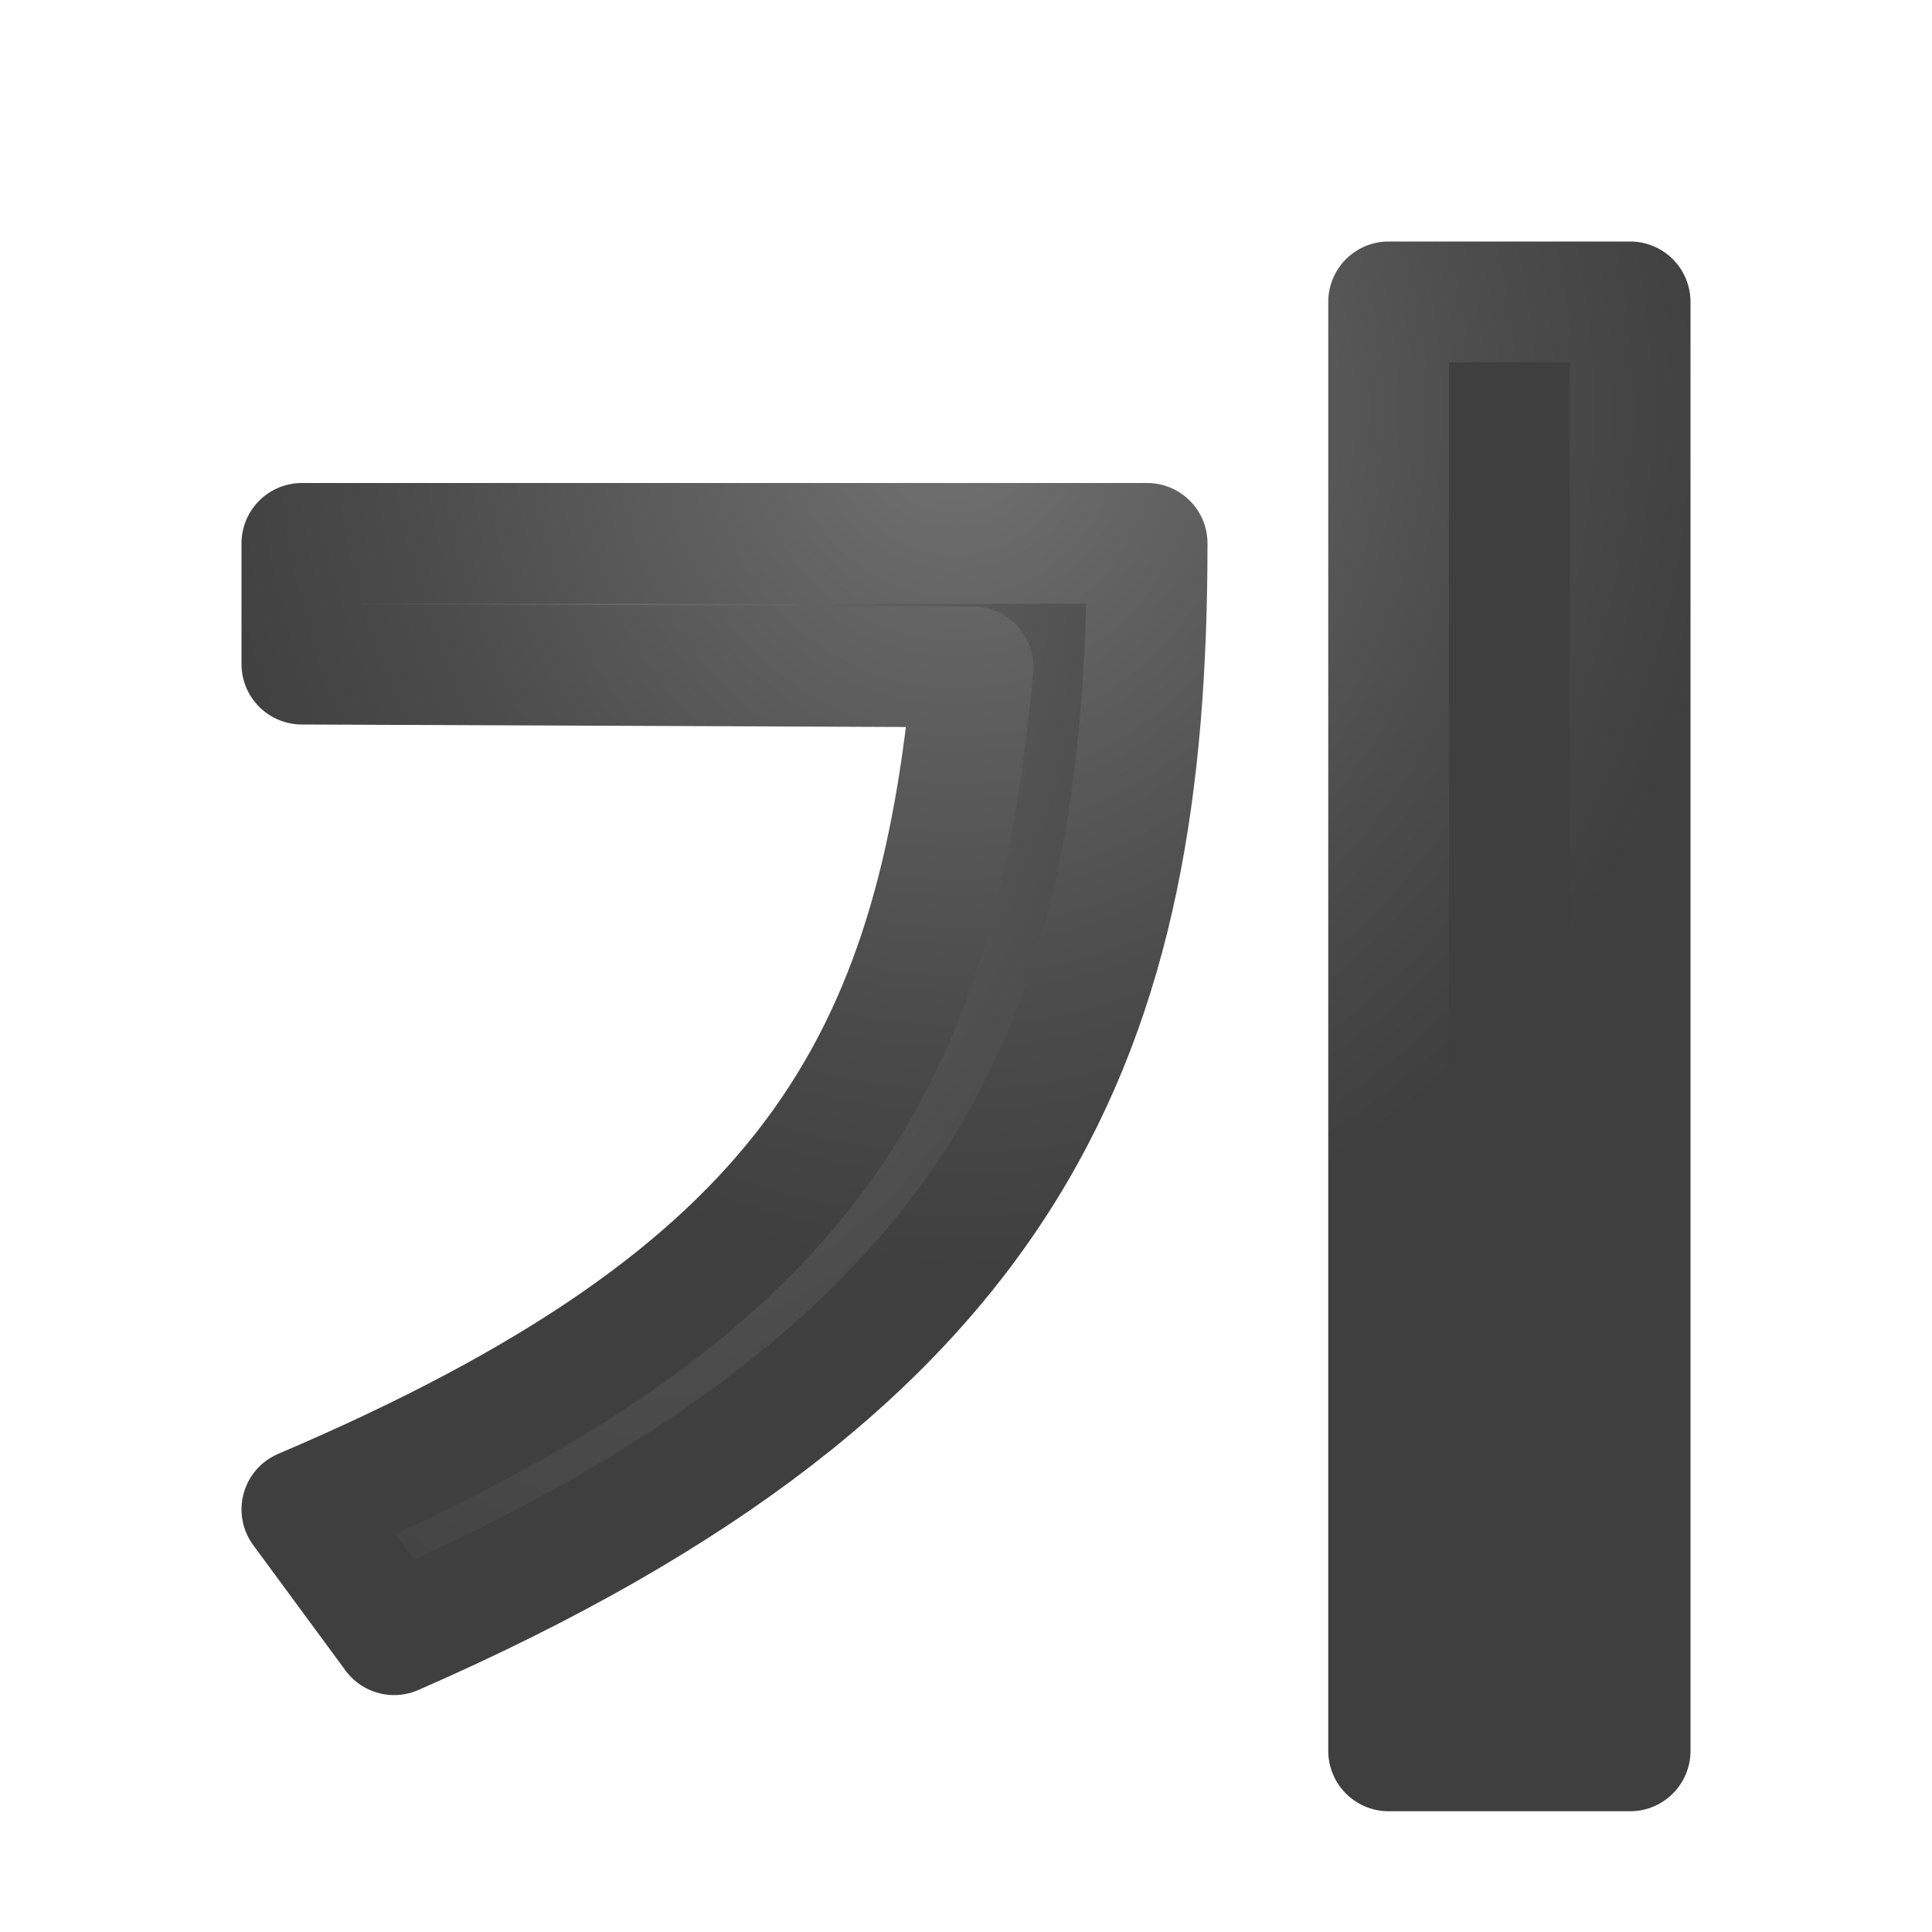 <svg viewBox="0 0 16 16" xmlns="http://www.w3.org/2000/svg" xmlns:xlink="http://www.w3.org/1999/xlink"><radialGradient id="a" cx="7.904" cy="3.765" fx="7.904" fy="3.765" gradientTransform="matrix(.049 1.19 -1.082 .045 11.591 -6.208)" gradientUnits="userSpaceOnUse" r="6" xlink:href="#b"/><radialGradient id="b" cx="7.011" cy="4.528" gradientTransform="matrix(-1.892 0 -0 -3.716 18.686 19.252)" gradientUnits="userSpaceOnUse" r="3.432"><stop offset="0" stop-color="#737373"/><stop offset=".262" stop-color="#636363"/><stop offset=".705" stop-color="#4b4b4b"/><stop offset="1" stop-color="#3f3f3f"/></radialGradient>



/&amp;amp;amp;amp;amp;gt;<path d="m2.5 4.5v1l5.558.023c-.295 3.301-1.373 5.195-5.558 6.977l.764 1.038c5.176-2.263 6.236-5.024 6.236-9.038zm9-2v12h2v-12z" fill="url(#b)" stroke="url(#a)" stroke-linejoin="round"/></svg>